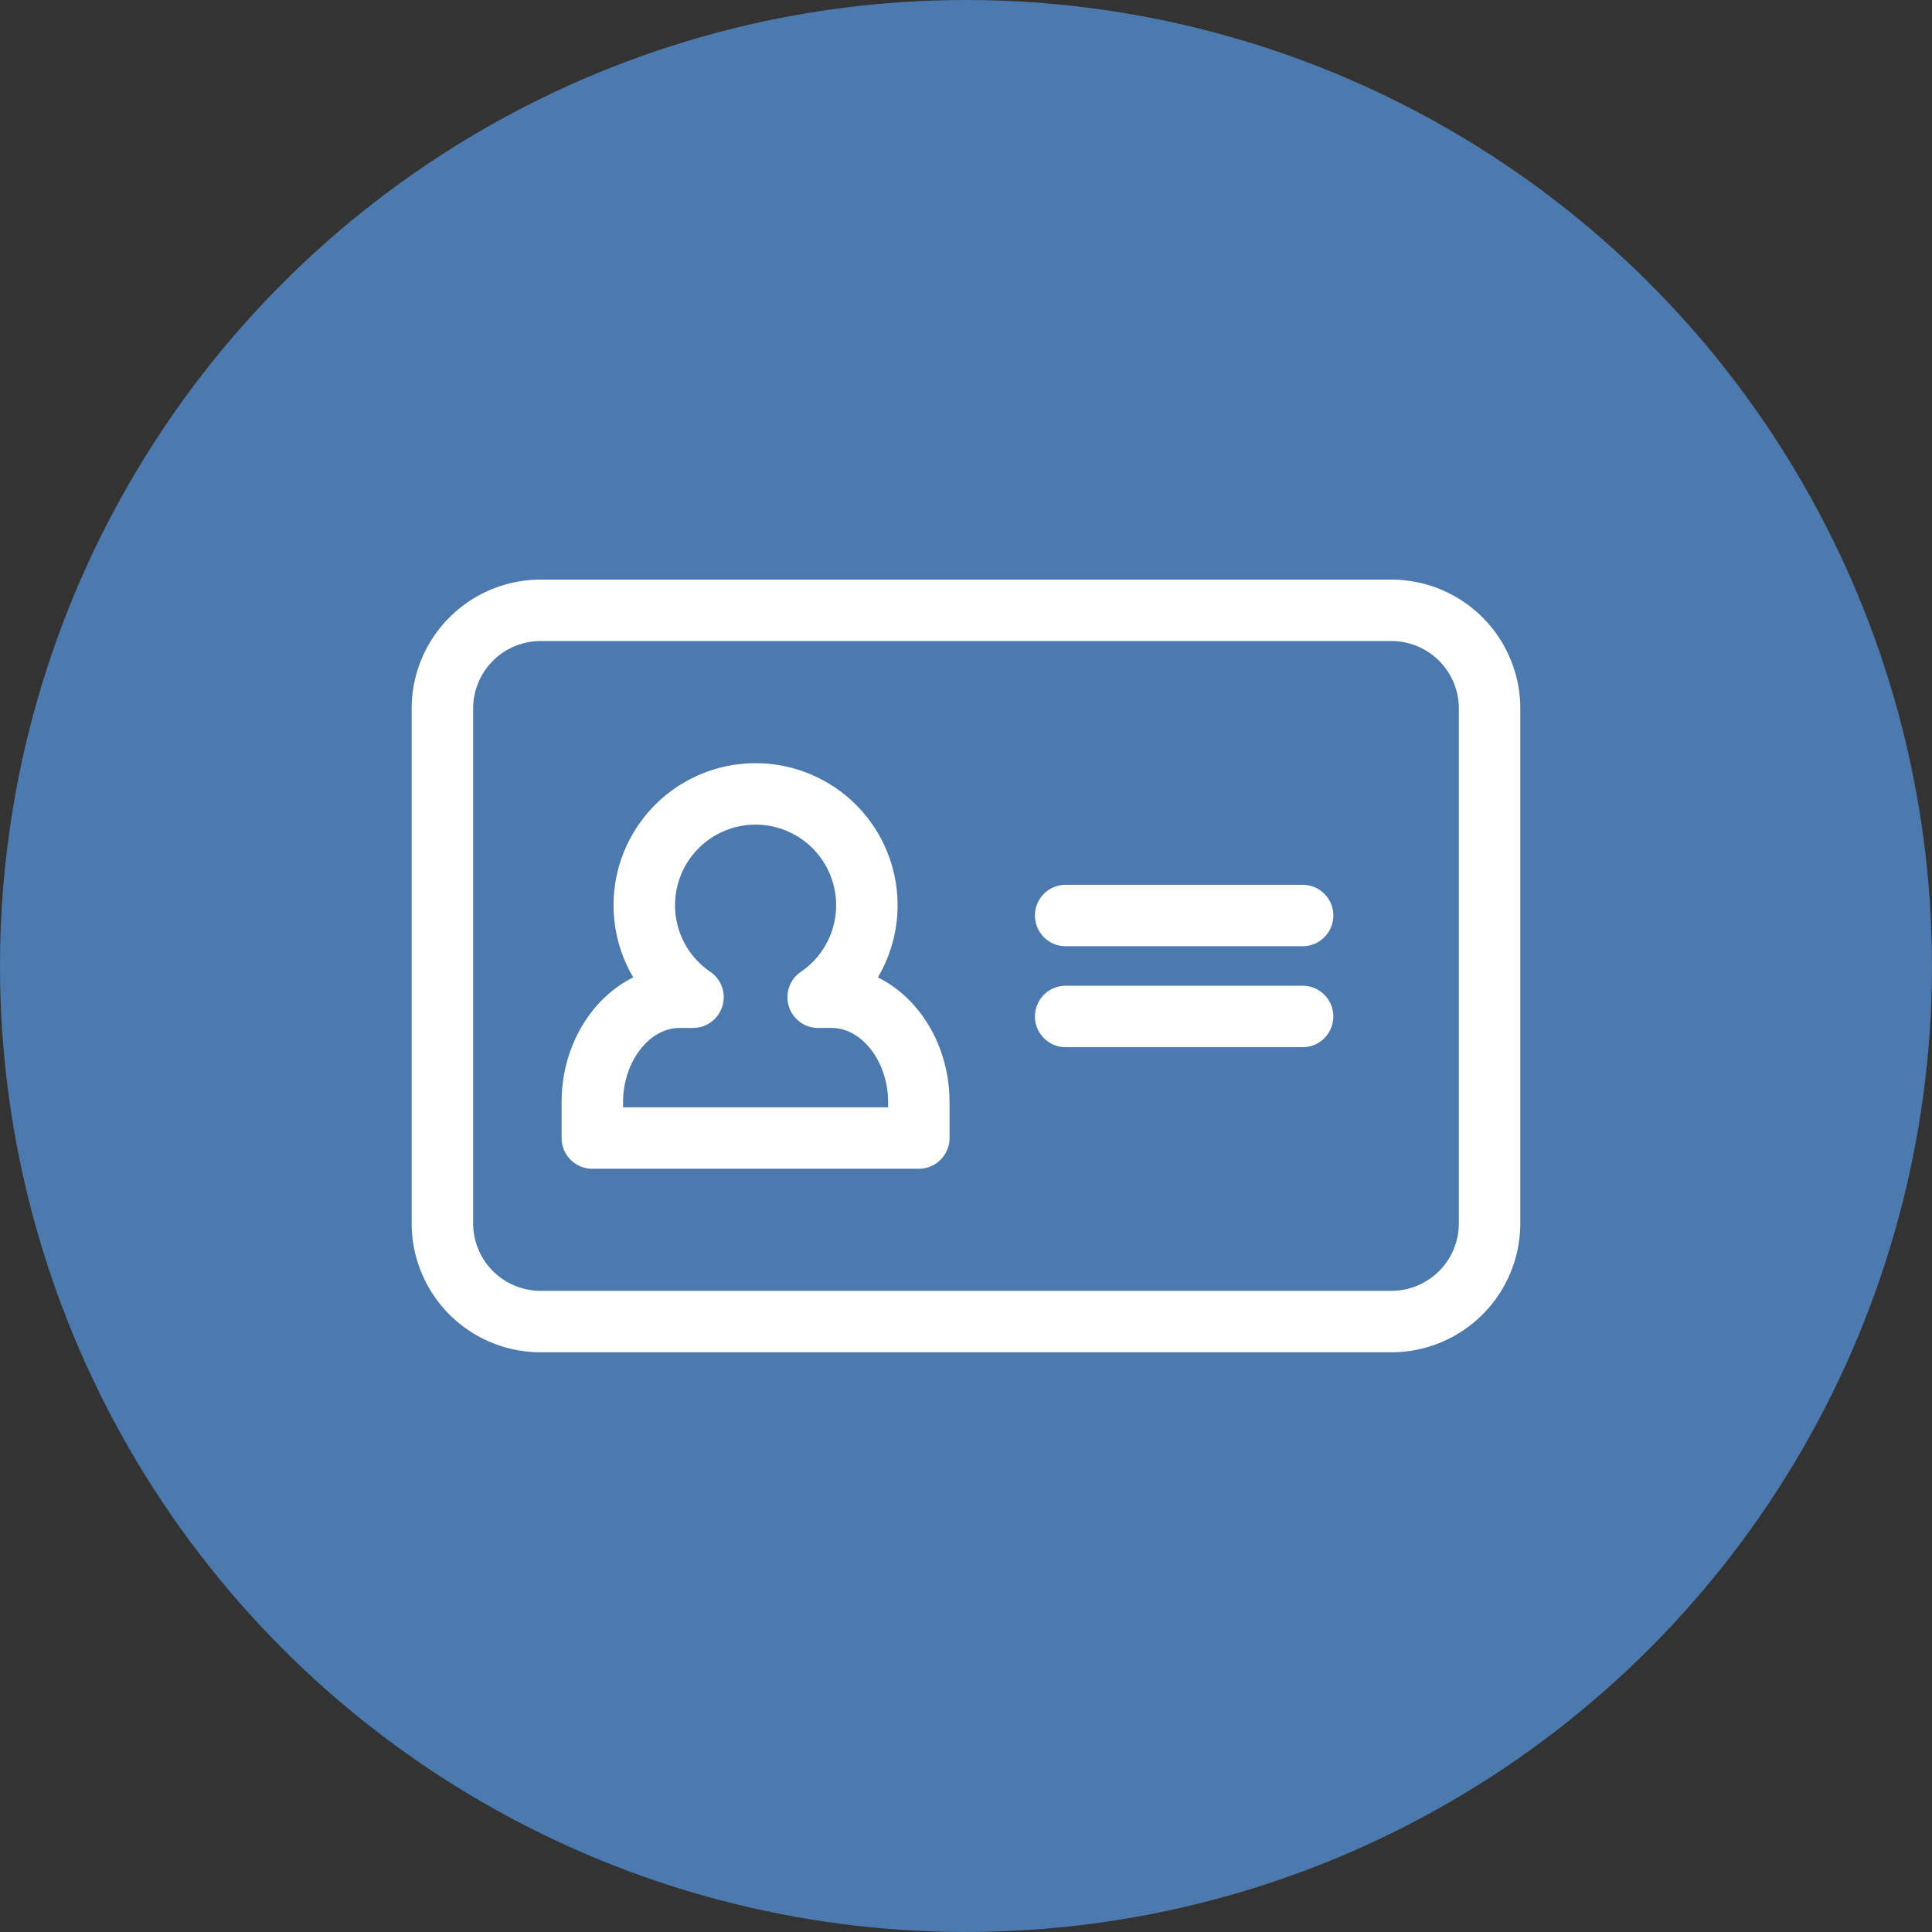 <svg xmlns="http://www.w3.org/2000/svg" viewBox="0 0 691.67 691.67"><rect x="0" y="0" width="691.67" height="691.67" fill="#333333" stroke="none"/><defs><style>.cls-1{fill:#4c7aae;}.cls-2{fill:#fff;}</style></defs><title>master</title><g id="Слой_2" data-name="Слой 2"><g id="Capa_3" data-name="Capa 3"><circle class="cls-1" cx="345.83" cy="345.83" r="345.83"/><path class="cls-2" d="M314.28,349.92a50.84,50.84,0,1,0-87.56,0c-15.07,7.44-25.66,24.68-25.66,44.71v12.79a11,11,0,0,0,11,11H328.94a11,11,0,0,0,11-11V394.63C339.94,374.6,329.35,357.36,314.28,349.92Zm3.66,46.5H223.06v-1.79c0-14.43,9.28-26.62,20.26-26.62h4.77a11,11,0,0,0,6.2-20.09,28.84,28.84,0,1,1,32.43,0,11,11,0,0,0,6.2,20.09h4.77c11,0,20.26,12.19,20.26,26.62Z"/><path class="cls-2" d="M498.15,207.51H193.51a46.18,46.18,0,0,0-46.13,46.13V438a46.18,46.18,0,0,0,46.13,46.13H498.15A46.18,46.18,0,0,0,544.28,438V253.63A46.18,46.18,0,0,0,498.15,207.51ZM522.28,438a24.15,24.15,0,0,1-24.13,24.13H193.51A24.15,24.15,0,0,1,169.39,438V253.63a24.15,24.15,0,0,1,24.13-24.13H498.15a24.15,24.15,0,0,1,24.13,24.13Z"/><path class="cls-2" d="M466.34,316.76H381.52a11,11,0,0,0,0,22h84.82a11,11,0,0,0,0-22Z"/><path class="cls-2" d="M466.34,352.9H381.52a11,11,0,0,0,0,22h84.82a11,11,0,0,0,0-22Z"/></g></g></svg>